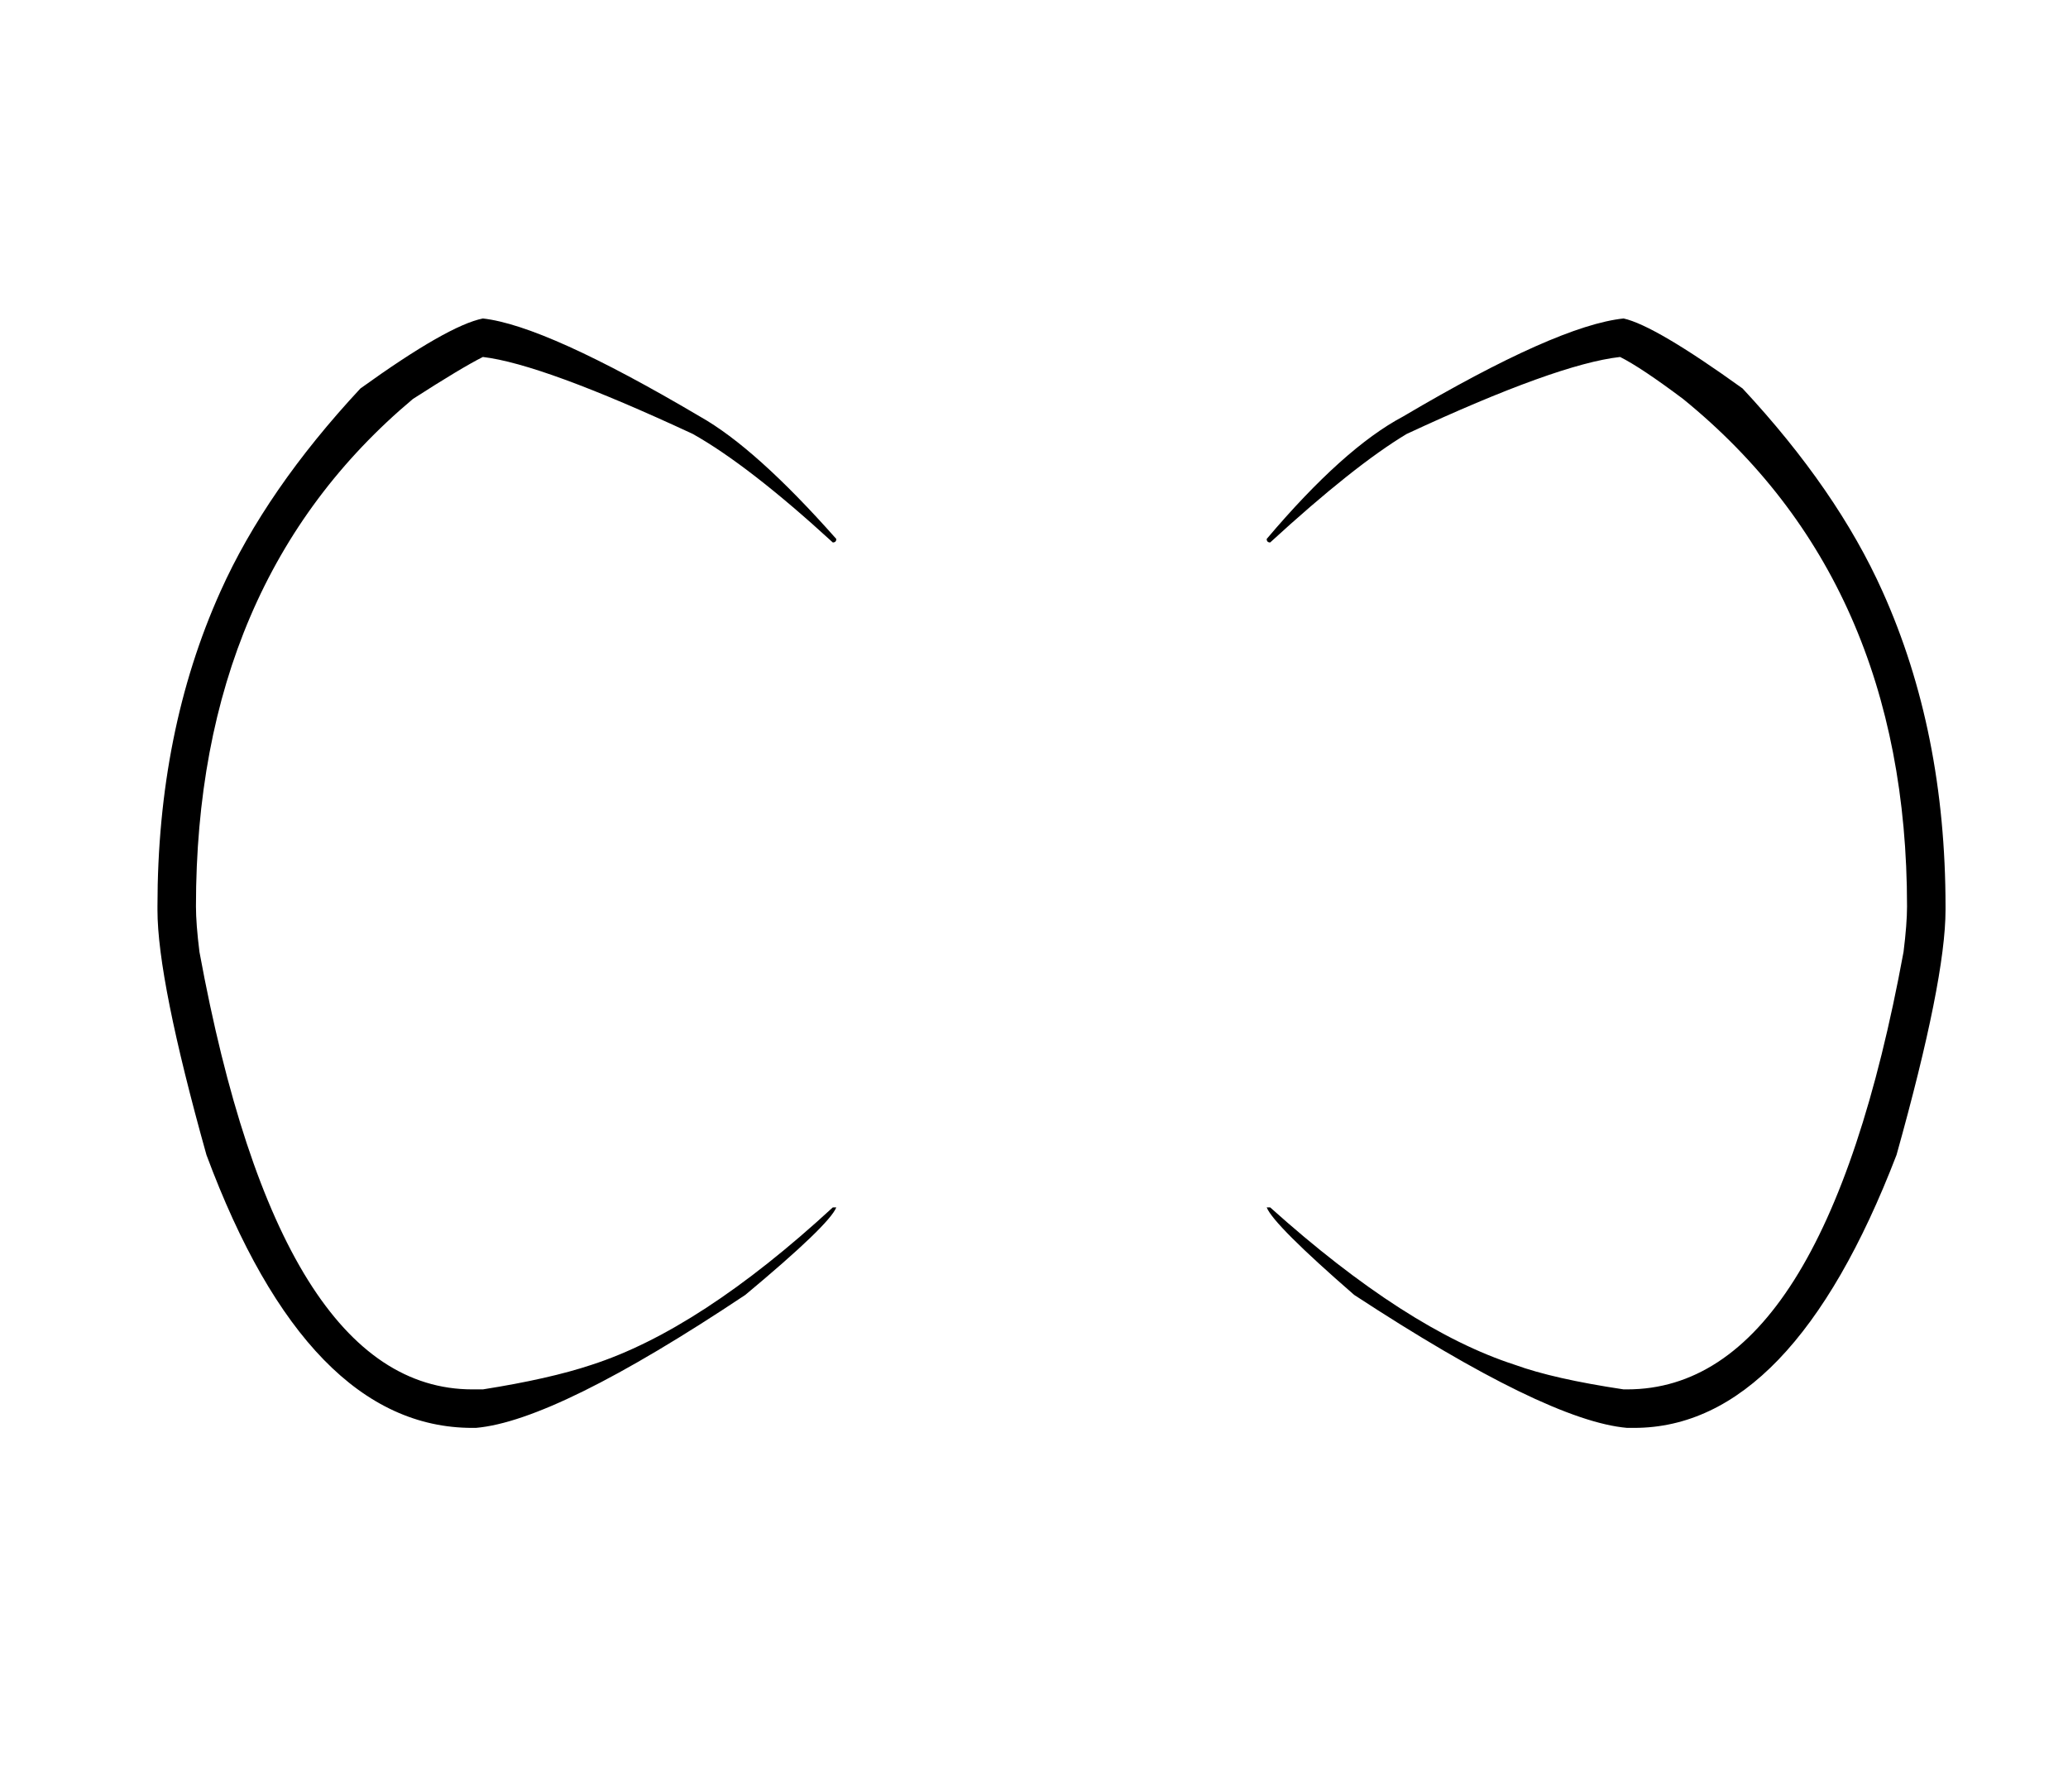 <?xml version="1.0" standalone="no"?>
<!DOCTYPE svg PUBLIC "-//W3C//DTD SVG 1.1//EN" "http://www.w3.org/Graphics/SVG/1.1/DTD/svg11.dtd" >
<svg xmlns="http://www.w3.org/2000/svg" xmlns:xlink="http://www.w3.org/1999/xlink" version="1.1" viewBox="-10 0 591 512">
   <path fill="currentColor"
d="M454 91q9 2 34 20q27 29 40 58q18 40 18 90v1q0 20 -14 70q-30 78 -75 78h-2q-23 -2 -78 -38q-23 -20 -25 -25h1q39 35 70 45q11 4 31 7h1q56 0 79 -125q1 -8 1 -13q0 -93 -64 -145q-12 -9 -18 -12q-18 2 -61 22q-15 9 -39 31q-1 0 -1 -1q22 -26 39 -35q44 -26 63 -28z
M190 119q16 9 39 35q0 1 -1 1q-24 -22 -40 -31q-43 -20 -60 -22q-6 3 -20 12q-62 52 -62 145q0 5 1 13q23 125 78 125h3q19 -3 31 -7q31 -10 69 -45h1q-2 5 -26 25q-54 36 -77 38h-1q-47 0 -76 -78q-14 -50 -14 -70v-1q0 -50 18 -90q13 -29 40 -58q25 -18 35 -20q18 2 62 28
z" />
</svg>
